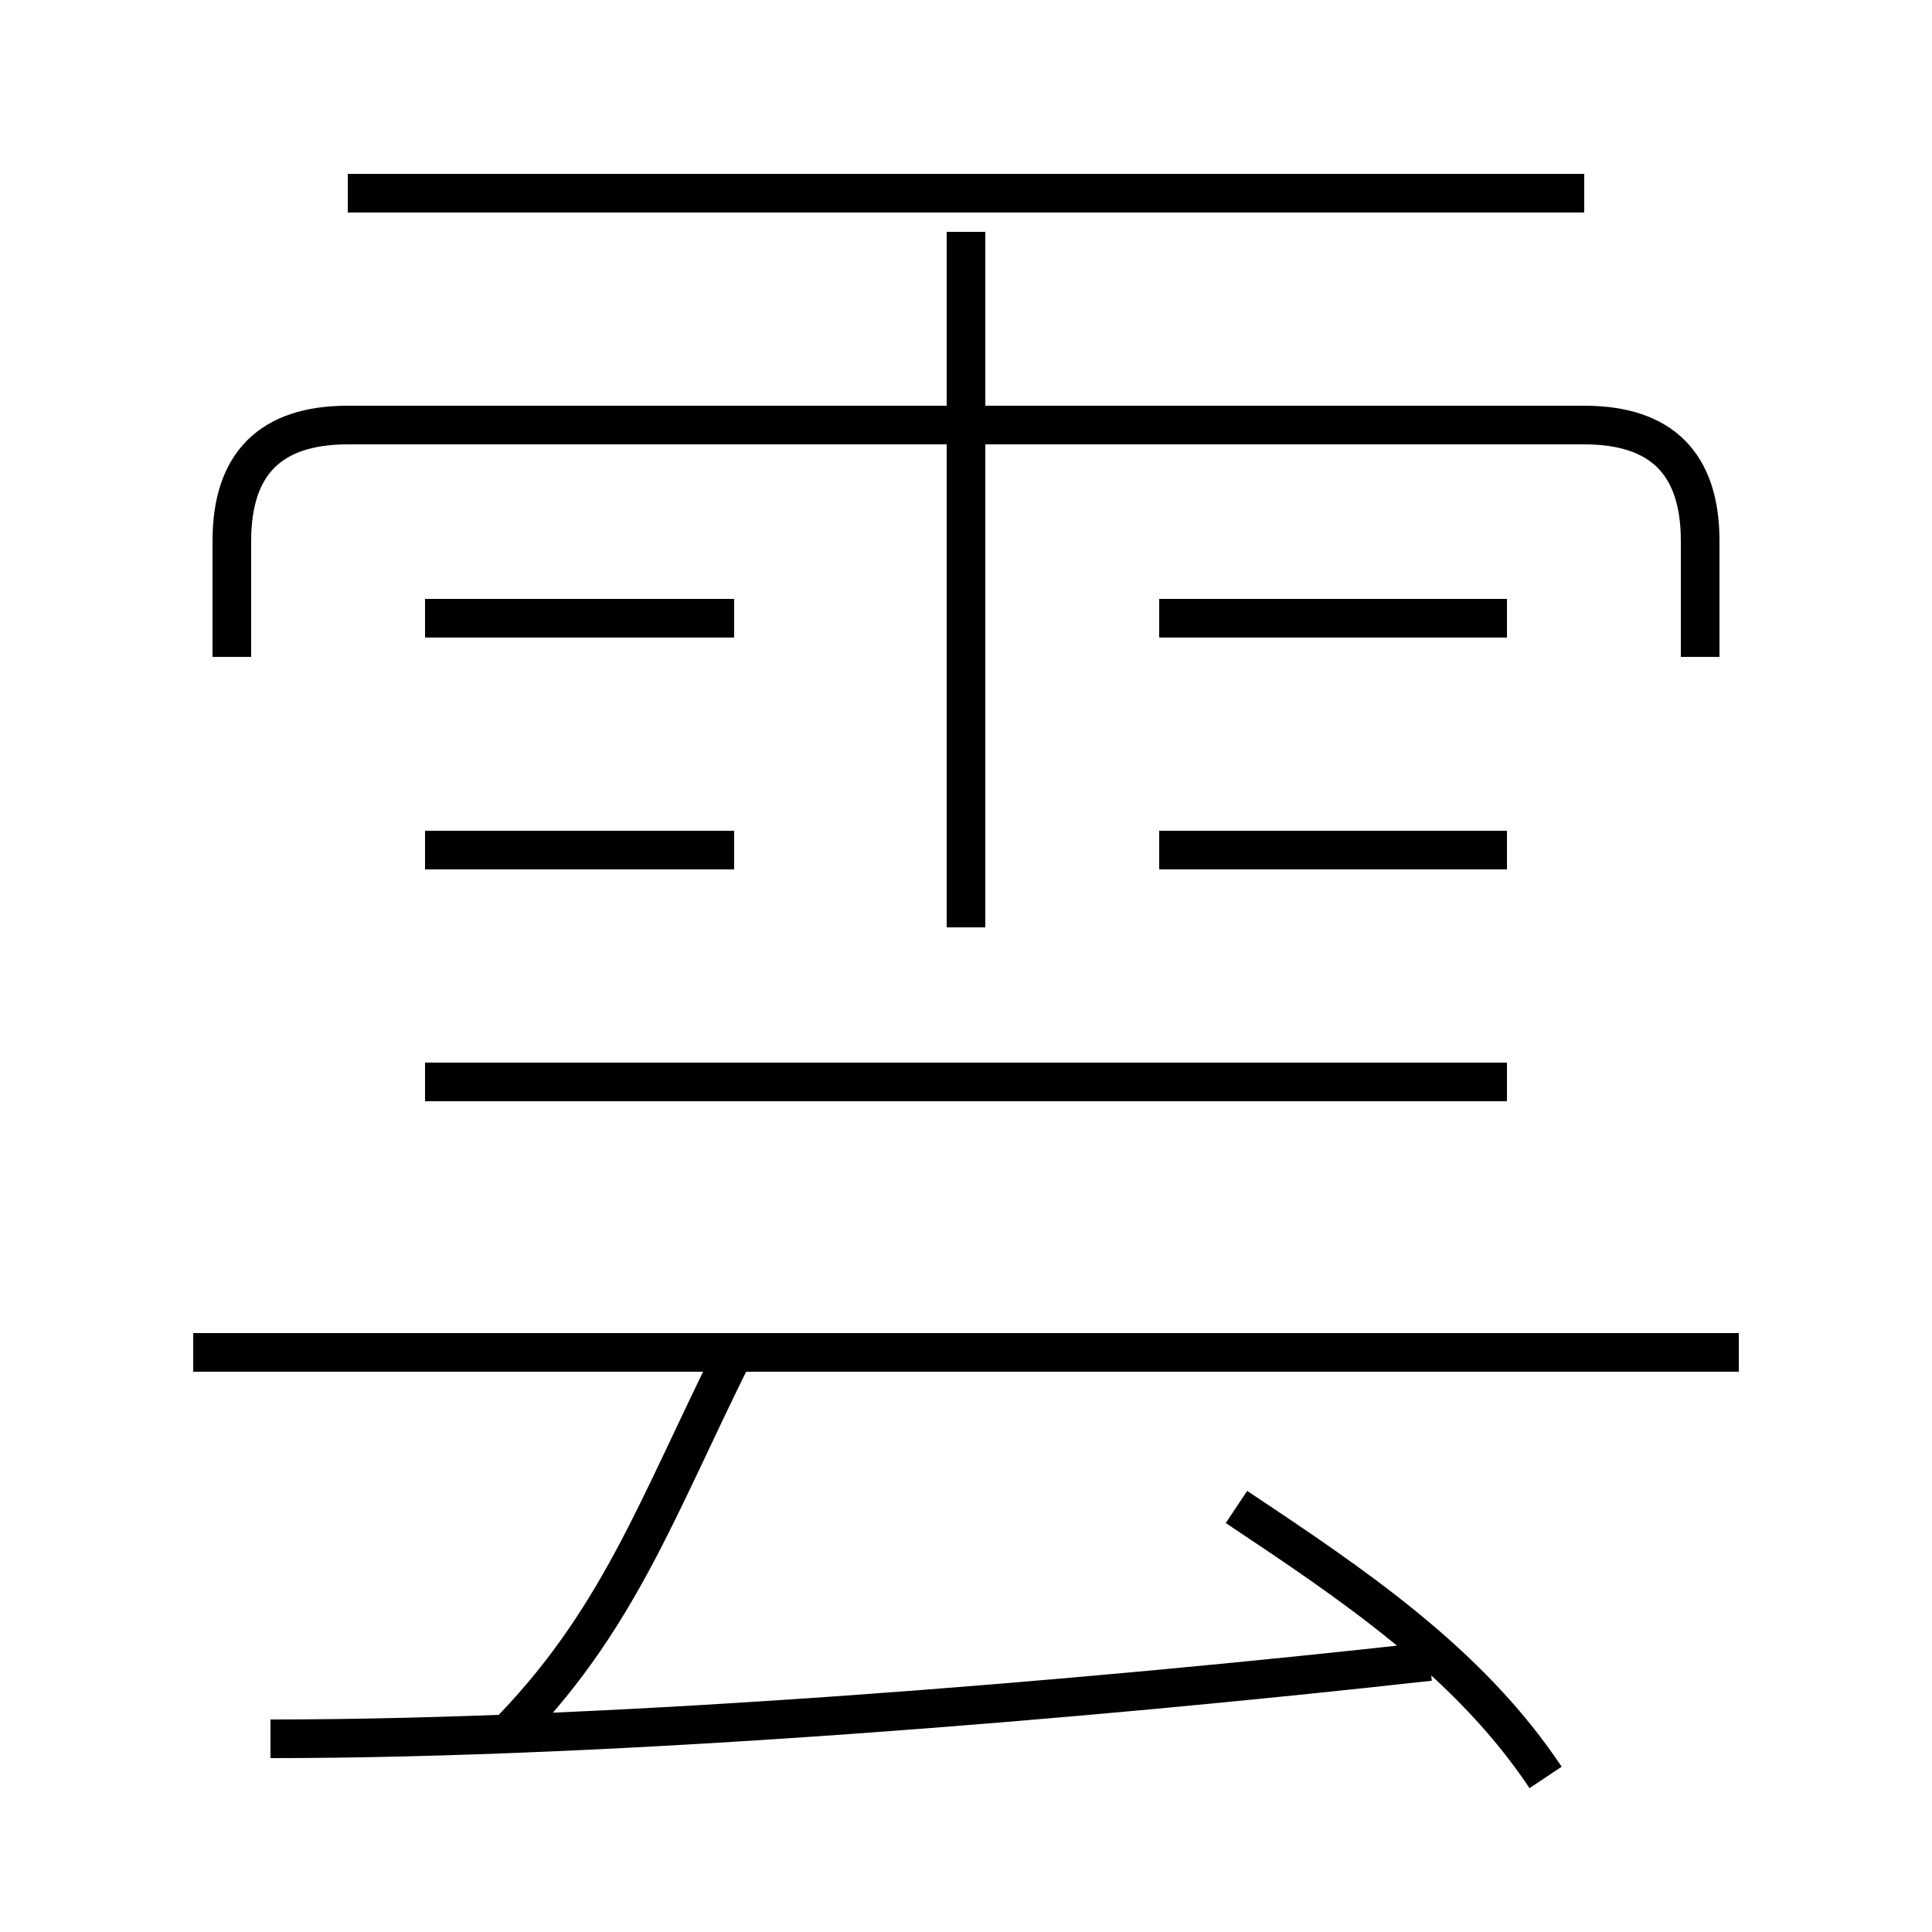 <?xml version='1.0' encoding='utf8'?>
<svg viewBox="0.0 -6.0 50.0 50.0" version="1.1" xmlns="http://www.w3.org/2000/svg">
<rect x="0.0" y="-6.0" width="50.0" height="50.0" fill="#808080" stroke="none"/>
<rect x="-1000" y="-1000" width="2000" height="2000" stroke="white" fill="white"/>
<g style="fill:white;stroke:#000000;  stroke-width:1">
<path d="M 44 -27 L 44 -30 C 44 -32 43 -33 41 -33 L 9 -33 C 7 -33 6 -32 6 -30 L 6 -27 M 13 1 C 16 -2 17 -5 19 -9 M 7 1 C 16 1 28 0 37 -1 M 45 -9 L 5 -9 M 19 -22 L 11 -22 M 40 2 C 38 -1 35 -3 32 -5 M 39 -16 L 11 -16 M 19 -28 L 11 -28 M 25 -20 L 25 -38 M 39 -22 L 30 -22 M 39 -28 L 30 -28 M 41 -39 L 9 -39" transform="translate(0.0 38.0)" />
</g>
</svg>